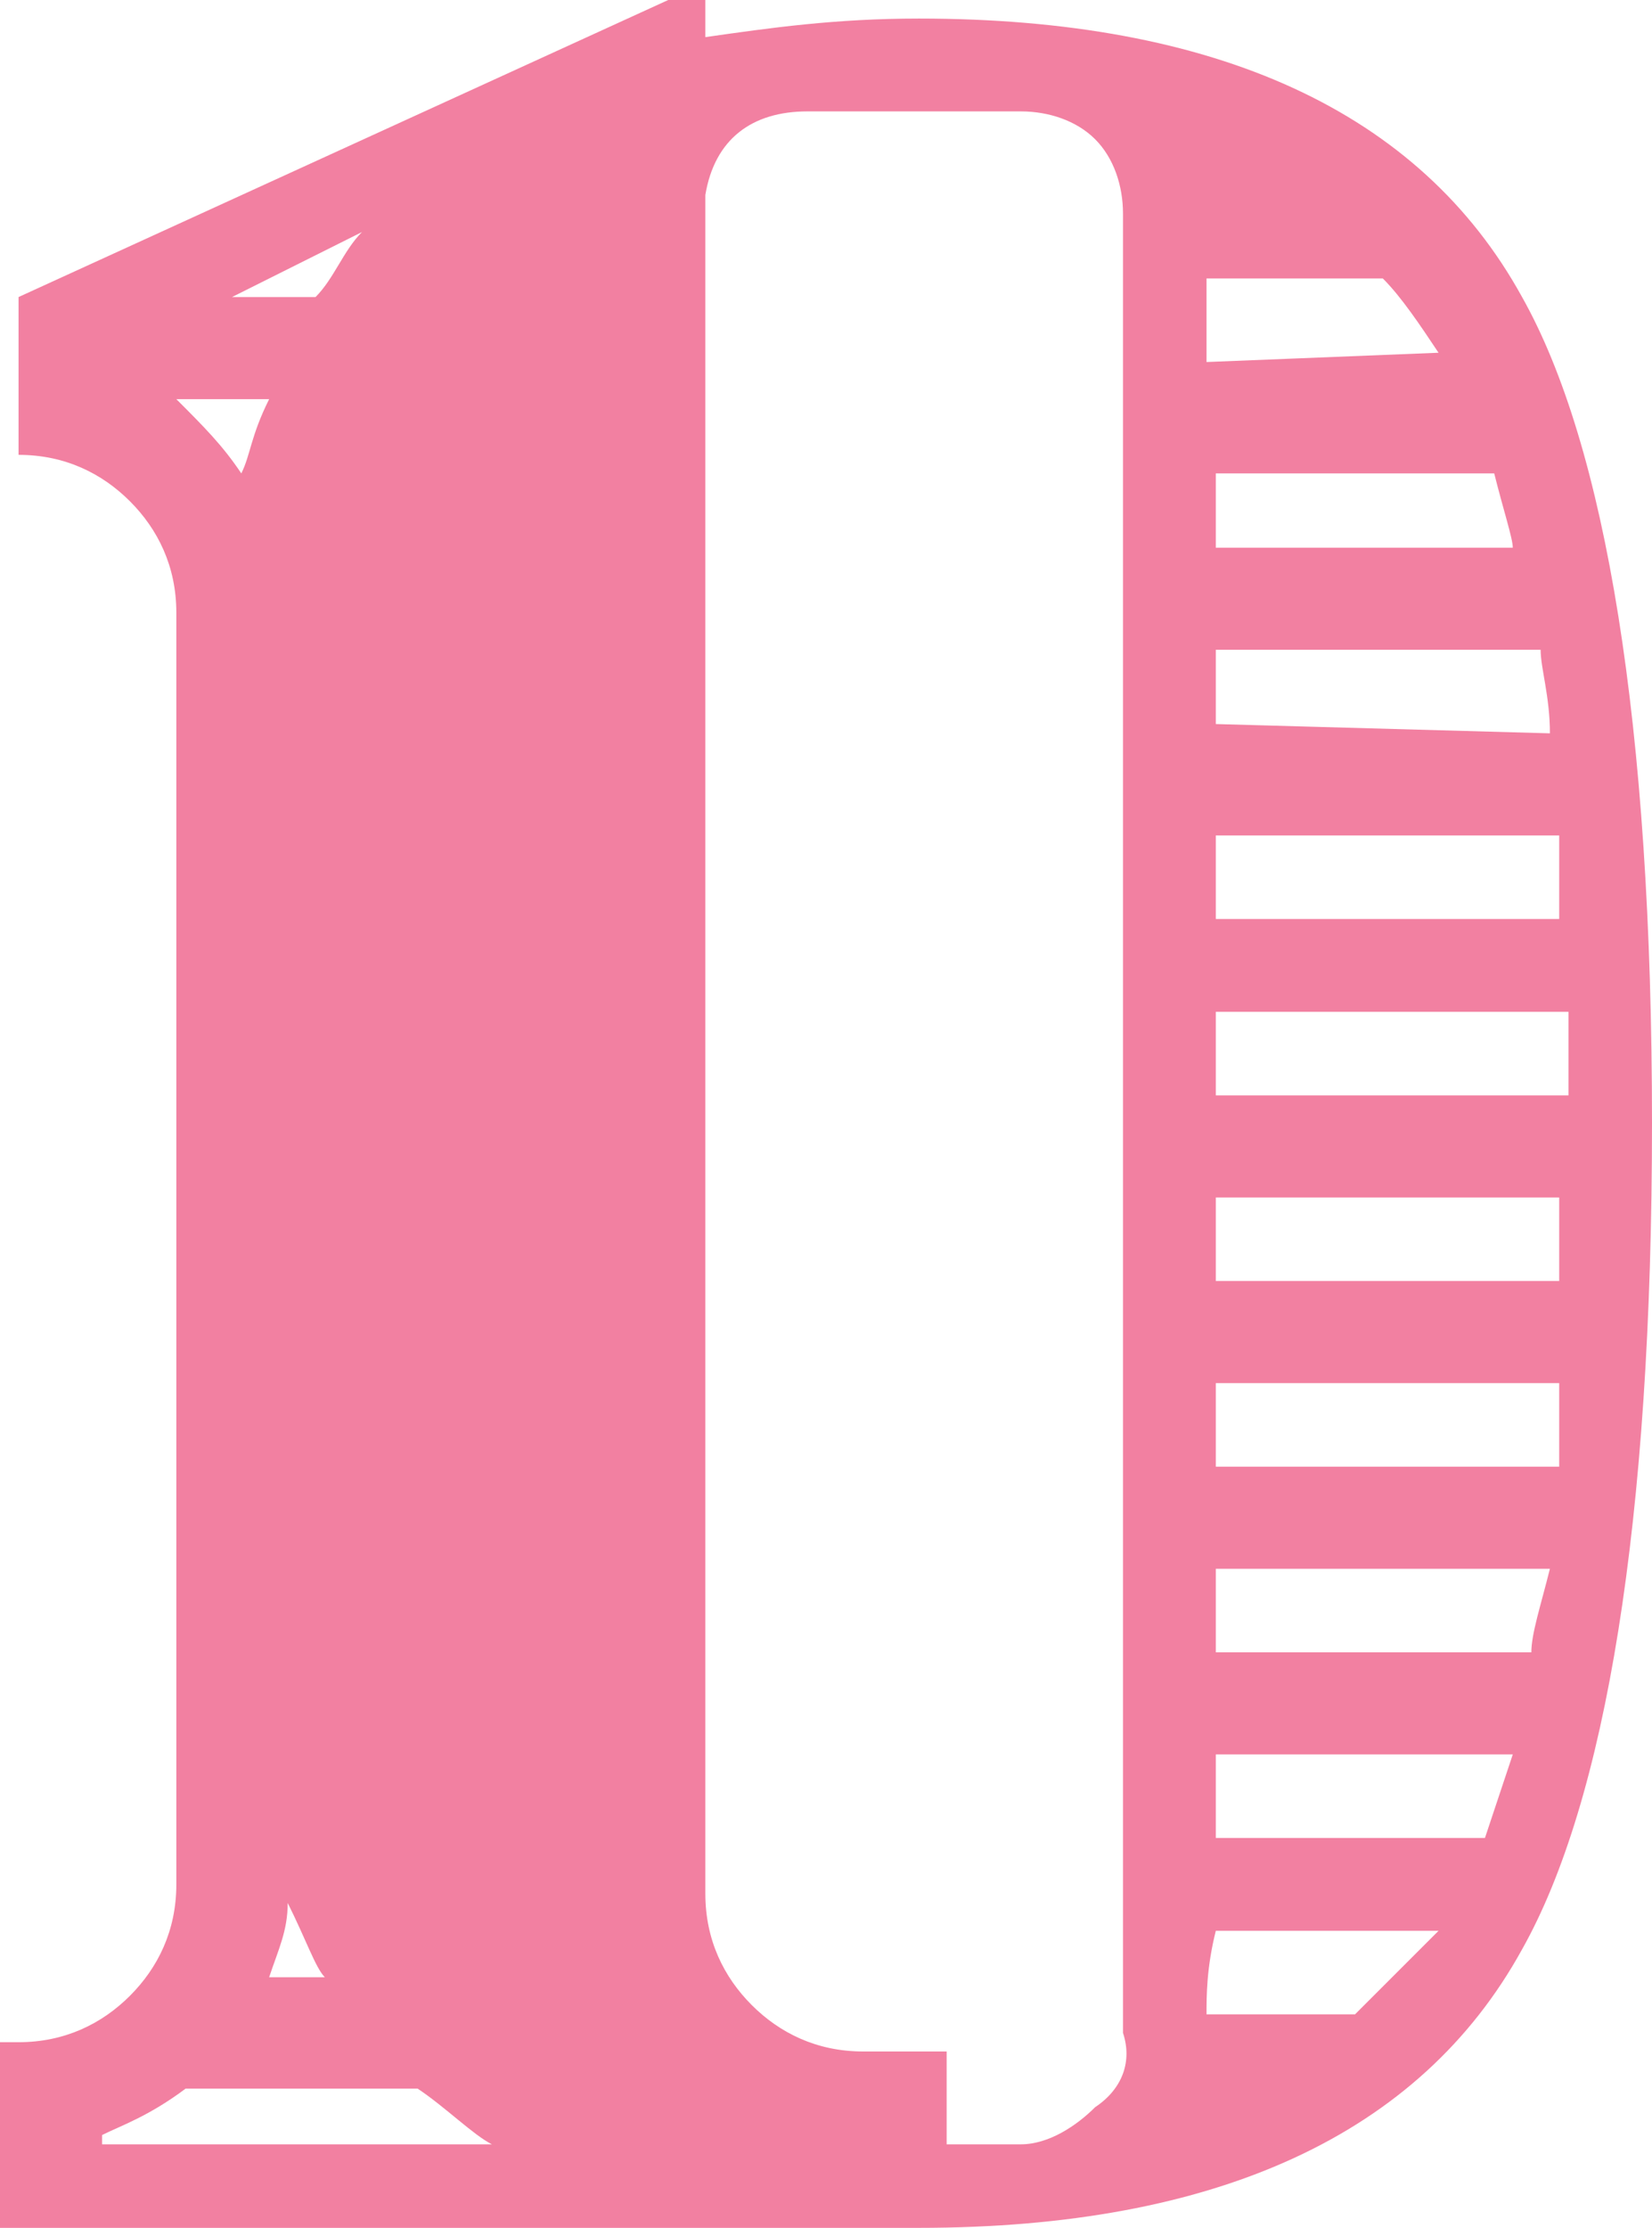 <?xml version="1.0" encoding="utf-8"?>
<!-- Generator: Adobe Illustrator 26.0.2, SVG Export Plug-In . SVG Version: 6.00 Build 0)  -->
<svg version="1.1" id="Layer_1" xmlns="http://www.w3.org/2000/svg" xmlns:xlink="http://www.w3.org/1999/xlink" x="0px" y="0px"
	 viewBox="0 0 17.8 24" style="enable-background:new 0 0 17.8 24;" xml:space="preserve">
<style type="text/css">
	.st0{fill:#F280A1;}
</style>
<path class="st0" d="M13,3.9c0-0.3,0-0.6,0-0.9h1.9c0.2,0.2,0.4,0.5,0.6,0.8L13,3.9L13,3.9z M16.4,3.2c-1.1-2-3.3-3-6.5-3
	C9,0.2,8.3,0.3,7.6,0.4V0H7.2l-7,3.2v1.7c0.5,0,0.9,0.2,1.2,0.5c0.3,0.3,0.5,0.7,0.5,1.2v13.9l0-0.2c0,0.5-0.2,0.9-0.5,1.2
	c-0.3,0.3-0.7,0.5-1.2,0.5H0V24h9.9c3.2,0,5.4-1,6.5-3c0.9-1.6,1.4-4.6,1.4-8.9C17.8,7.8,17.3,4.8,16.4,3.2L16.4,3.2z M13.1,5.9
	c0-0.4,0-0.7,0-0.8h3c0.1,0.4,0.2,0.7,0.2,0.8H13.1L13.1,5.9z M13.1,7.8V7l3.5,0c0,0.2,0.1,0.5,0.1,0.9L13.1,7.8L13.1,7.8z
	 M13.1,9.8V9h3.7c0,0.2,0,0.5,0,0.9H13.1L13.1,9.8z M13.1,11.8l0-0.9h3.8v0.9H13.1L13.1,11.8z M16.8,13.8h-3.7v-0.9h3.7
	C16.8,13.5,16.8,13.8,16.8,13.8L16.8,13.8z M3.4,3.2l-0.9,0l1.4-0.7C3.7,2.7,3.6,3,3.4,3.2L3.4,3.2z M16.8,15.8h-3.7v-0.9h3.7
	C16.8,15.3,16.8,15.6,16.8,15.8L16.8,15.8z M11.8,22.7c-0.2,0.2-0.5,0.4-0.8,0.4h-0.8v-1H9.3c-0.5,0-0.9-0.2-1.2-0.5
	s-0.5-0.7-0.5-1.2c0,0,0,0,0,0V2.1c0.1-0.6,0.5-0.9,1.1-0.9H11c0.3,0,0.6,0.1,0.8,0.3c0.2,0.2,0.3,0.5,0.3,0.8v19.6v0
	C12.2,22.2,12.1,22.5,11.8,22.7L11.8,22.7z M2.6,5.1C2.4,4.8,2.2,4.6,1.9,4.3h1C2.7,4.7,2.7,4.9,2.6,5.1L2.6,5.1z M16.5,17.8h-3.4
	c0-0.4,0-0.7,0-0.9h3.6C16.6,17.3,16.5,17.6,16.5,17.8L16.5,17.8z M16,19.8h-2.9c0-0.4,0-0.7,0-0.9h3.2C16.2,19.2,16.1,19.5,16,19.8
	L16,19.8z M14.6,21.7h-1.6c0-0.2,0-0.5,0.1-0.9h2.4C15.1,21.2,14.8,21.5,14.6,21.7L14.6,21.7z M2.9,21.3C3,21,3.1,20.8,3.1,20.5
	c0.2,0.4,0.3,0.7,0.4,0.8L2.9,21.3L2.9,21.3z M1.1,23.1l0-0.1c0.2-0.1,0.5-0.2,0.9-0.5h2.5c0.3,0.2,0.6,0.5,0.8,0.6L1.1,23.1
	L1.1,23.1z"/>
</svg>
